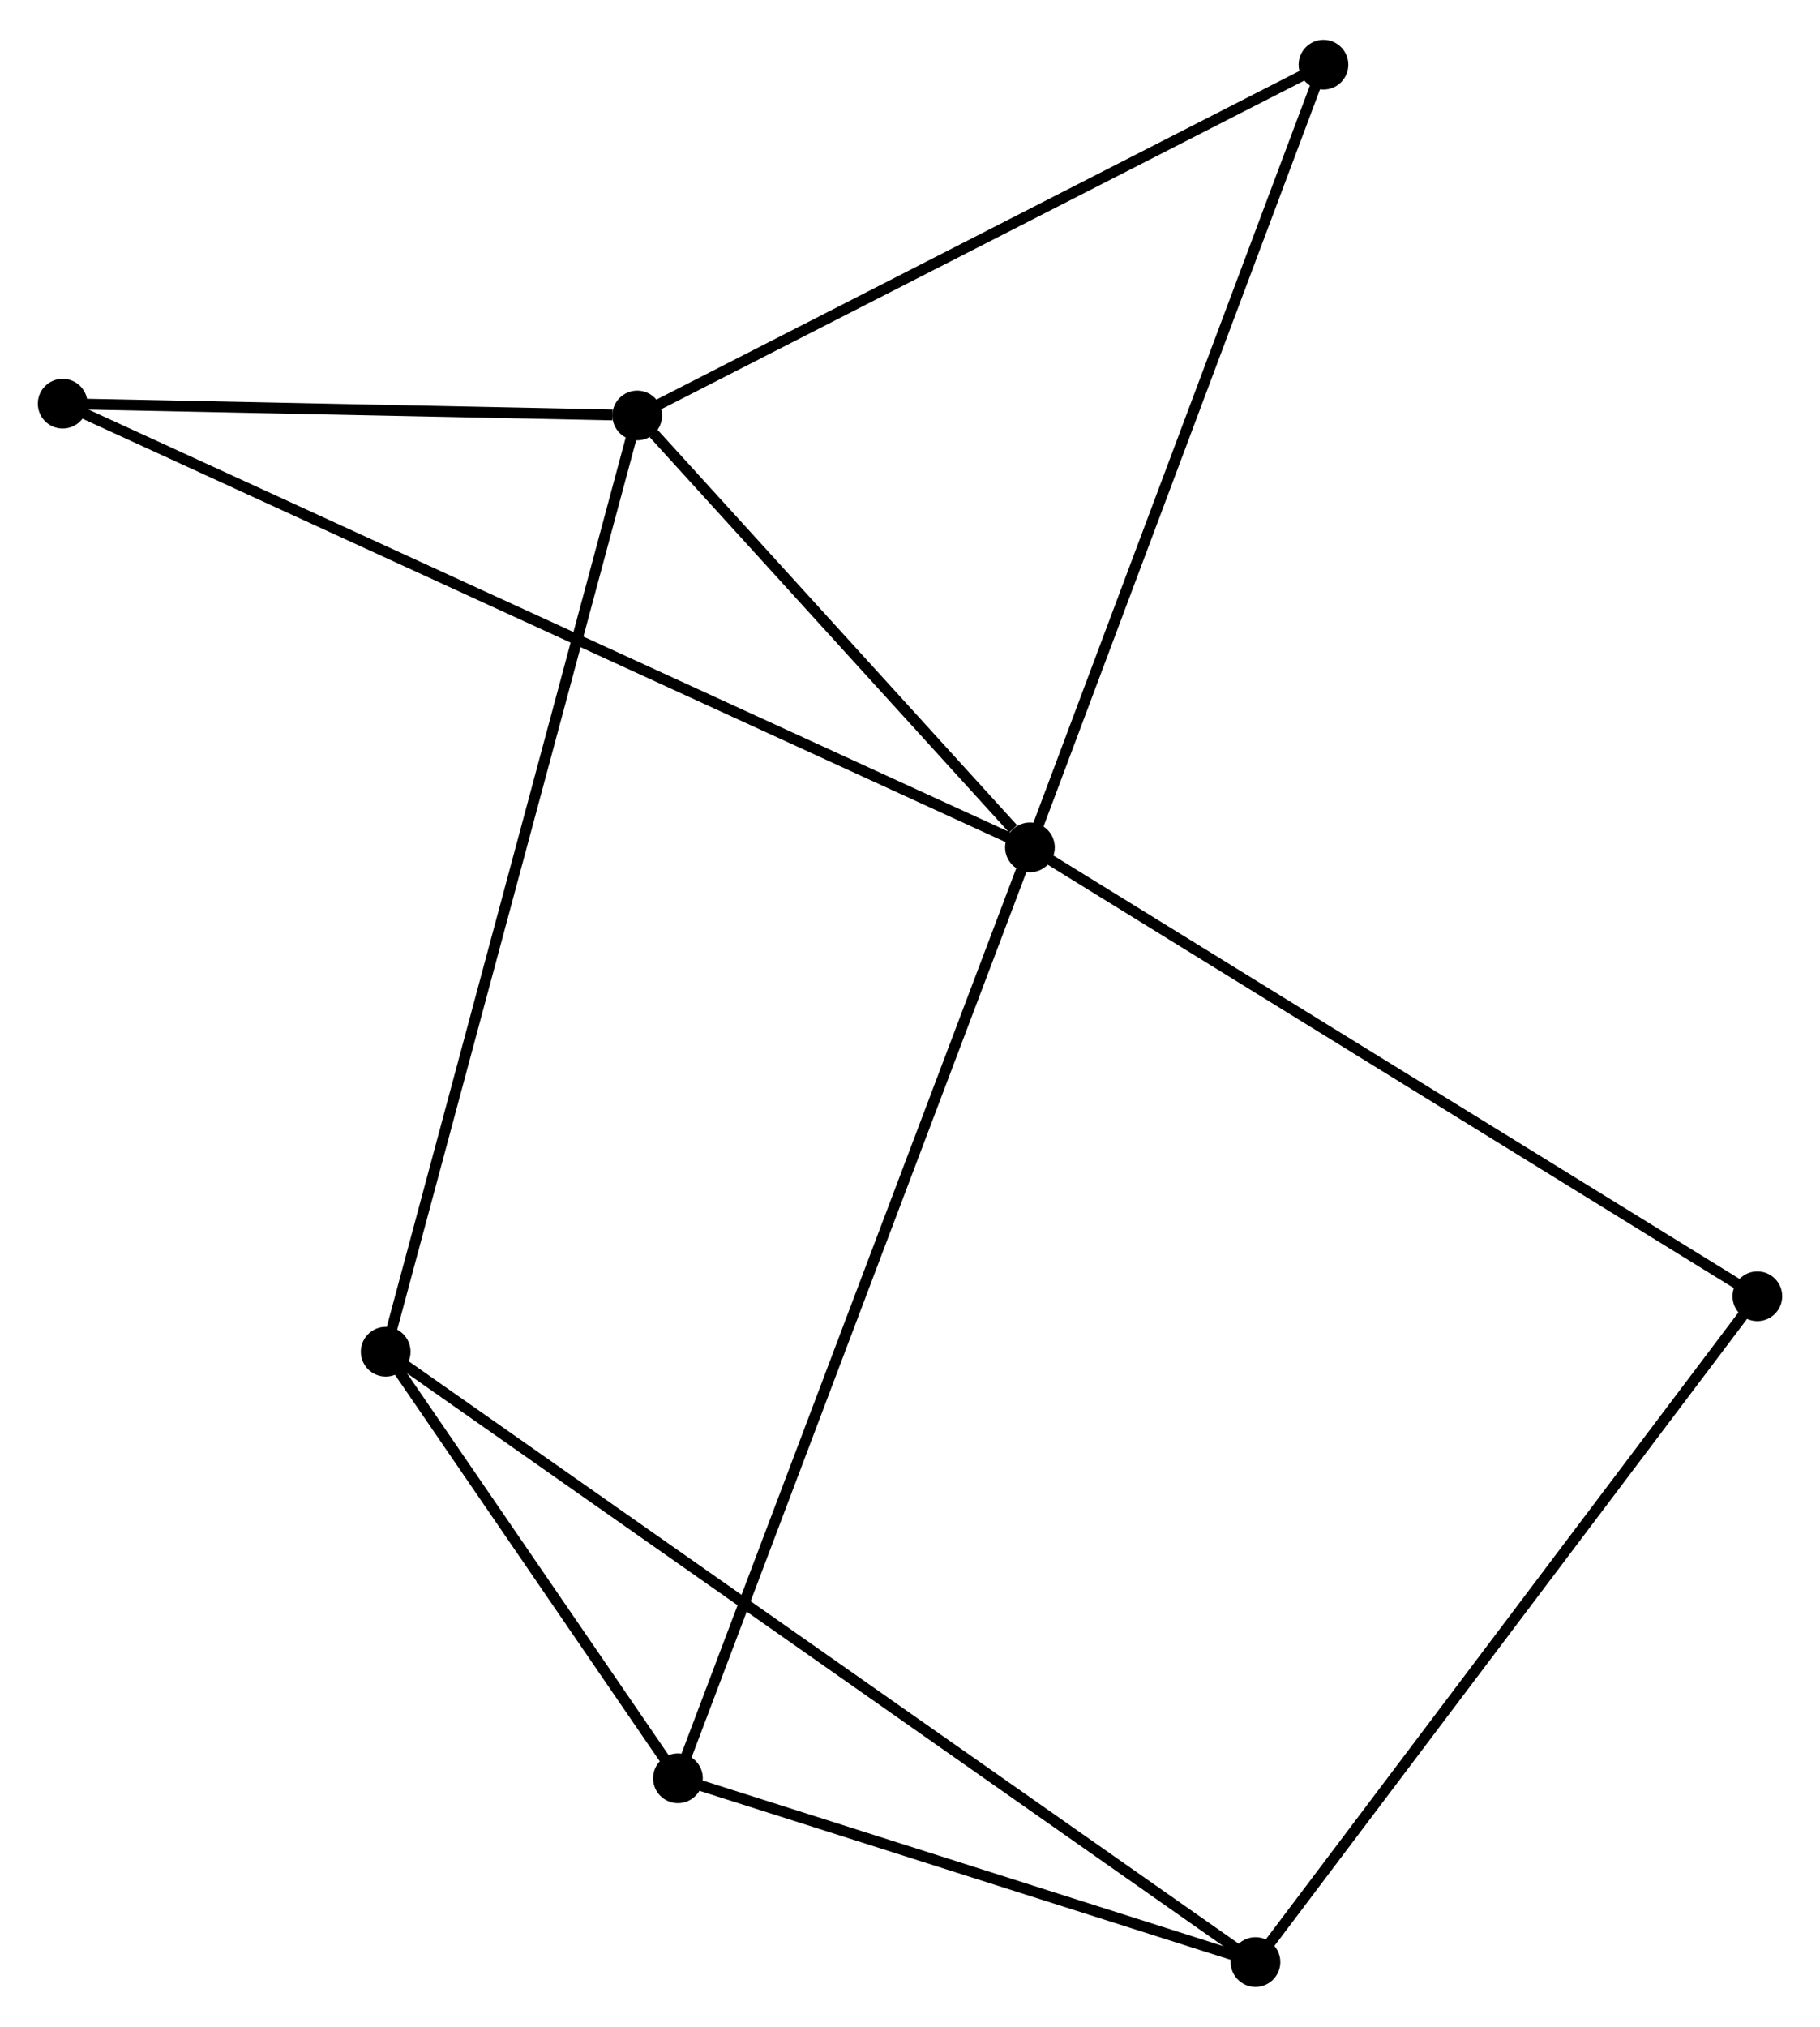 <?xml version="1.0" encoding="UTF-8" standalone="no"?>
<!DOCTYPE svg PUBLIC "-//W3C//DTD SVG 1.1//EN"
 "http://www.w3.org/Graphics/SVG/1.1/DTD/svg11.dtd">
<!-- Generated by graphviz version 2.36.0 (20140111.2315)
 -->
<!-- Title: %3 Pages: 1 -->
<svg width="168pt" height="187pt"
 viewBox="0.00 0.00 168.44 187.12" xmlns="http://www.w3.org/2000/svg" xmlns:xlink="http://www.w3.org/1999/xlink">
<g id="graph0" class="graph" transform="scale(1 1) rotate(0) translate(4 183.116)">
<title>%3</title>
<!-- 0 -->
<g id="node1" class="node"><title>0</title>
<ellipse fill="black" stroke="black" cx="91.32" cy="-104.915" rx="1.8" ry="1.8"/>
</g>
<!-- 1 -->
<g id="node2" class="node"><title>1</title>
<ellipse fill="black" stroke="black" cx="54.975" cy="-144.869" rx="1.8" ry="1.8"/>
</g>
<!-- 0&#45;&#45;1 -->
<g id="edge1" class="edge"><title>0&#45;&#45;1</title>
<path fill="none" stroke="black" d="M89.759,-106.632C83.78,-113.204 62.388,-136.719 56.49,-143.203"/>
</g>
<!-- 3 -->
<g id="node3" class="node"><title>3</title>
<ellipse fill="black" stroke="black" cx="58.742" cy="-18.8" rx="1.8" ry="1.8"/>
</g>
<!-- 0&#45;&#45;3 -->
<g id="edge2" class="edge"><title>0&#45;&#45;3</title>
<path fill="none" stroke="black" d="M90.64,-103.117C86.4,-91.91 63.648,-31.767 59.419,-20.589"/>
</g>
<!-- 5 -->
<g id="node4" class="node"><title>5</title>
<ellipse fill="black" stroke="black" cx="1.8" cy="-145.959" rx="1.8" ry="1.8"/>
</g>
<!-- 0&#45;&#45;5 -->
<g id="edge3" class="edge"><title>0&#45;&#45;5</title>
<path fill="none" stroke="black" d="M89.451,-105.773C77.8,-111.114 15.28,-139.779 3.659,-145.107"/>
</g>
<!-- 6 -->
<g id="node5" class="node"><title>6</title>
<ellipse fill="black" stroke="black" cx="118.487" cy="-177.316" rx="1.8" ry="1.8"/>
</g>
<!-- 0&#45;&#45;6 -->
<g id="edge4" class="edge"><title>0&#45;&#45;6</title>
<path fill="none" stroke="black" d="M91.992,-106.705C95.751,-116.722 114.142,-165.736 117.839,-175.588"/>
</g>
<!-- 7 -->
<g id="node6" class="node"><title>7</title>
<ellipse fill="black" stroke="black" cx="158.643" cy="-63.389" rx="1.8" ry="1.8"/>
</g>
<!-- 0&#45;&#45;7 -->
<g id="edge5" class="edge"><title>0&#45;&#45;7</title>
<path fill="none" stroke="black" d="M92.984,-103.889C102.218,-98.194 147.085,-70.518 156.789,-64.532"/>
</g>
<!-- 1&#45;&#45;5 -->
<g id="edge7" class="edge"><title>1&#45;&#45;5</title>
<path fill="none" stroke="black" d="M52.69,-144.916C43.943,-145.095 12.646,-145.737 4.017,-145.914"/>
</g>
<!-- 1&#45;&#45;6 -->
<g id="edge8" class="edge"><title>1&#45;&#45;6</title>
<path fill="none" stroke="black" d="M56.807,-145.805C66.082,-150.543 107.762,-171.836 116.768,-176.437"/>
</g>
<!-- 4 -->
<g id="node7" class="node"><title>4</title>
<ellipse fill="black" stroke="black" cx="31.695" cy="-58.259" rx="1.8" ry="1.8"/>
</g>
<!-- 1&#45;&#45;4 -->
<g id="edge6" class="edge"><title>1&#45;&#45;4</title>
<path fill="none" stroke="black" d="M54.489,-143.06C51.459,-131.789 35.2,-71.3 32.179,-60.058"/>
</g>
<!-- 3&#45;&#45;4 -->
<g id="edge12" class="edge"><title>3&#45;&#45;4</title>
<path fill="none" stroke="black" d="M57.58,-20.496C53.131,-26.986 37.212,-50.21 32.823,-56.614"/>
</g>
<!-- 2 -->
<g id="node8" class="node"><title>2</title>
<ellipse fill="black" stroke="black" cx="112.194" cy="-1.8" rx="1.8" ry="1.8"/>
</g>
<!-- 2&#45;&#45;3 -->
<g id="edge9" class="edge"><title>2&#45;&#45;3</title>
<path fill="none" stroke="black" d="M110.415,-2.366C102.3,-4.947 68.824,-15.594 60.582,-18.215"/>
</g>
<!-- 2&#45;&#45;7 -->
<g id="edge11" class="edge"><title>2&#45;&#45;7</title>
<path fill="none" stroke="black" d="M113.342,-3.322C119.712,-11.769 150.669,-52.816 157.364,-61.693"/>
</g>
<!-- 2&#45;&#45;4 -->
<g id="edge10" class="edge"><title>2&#45;&#45;4</title>
<path fill="none" stroke="black" d="M110.512,-2.979C100.036,-10.327 43.816,-49.758 33.367,-57.086"/>
</g>
</g>
</svg>
